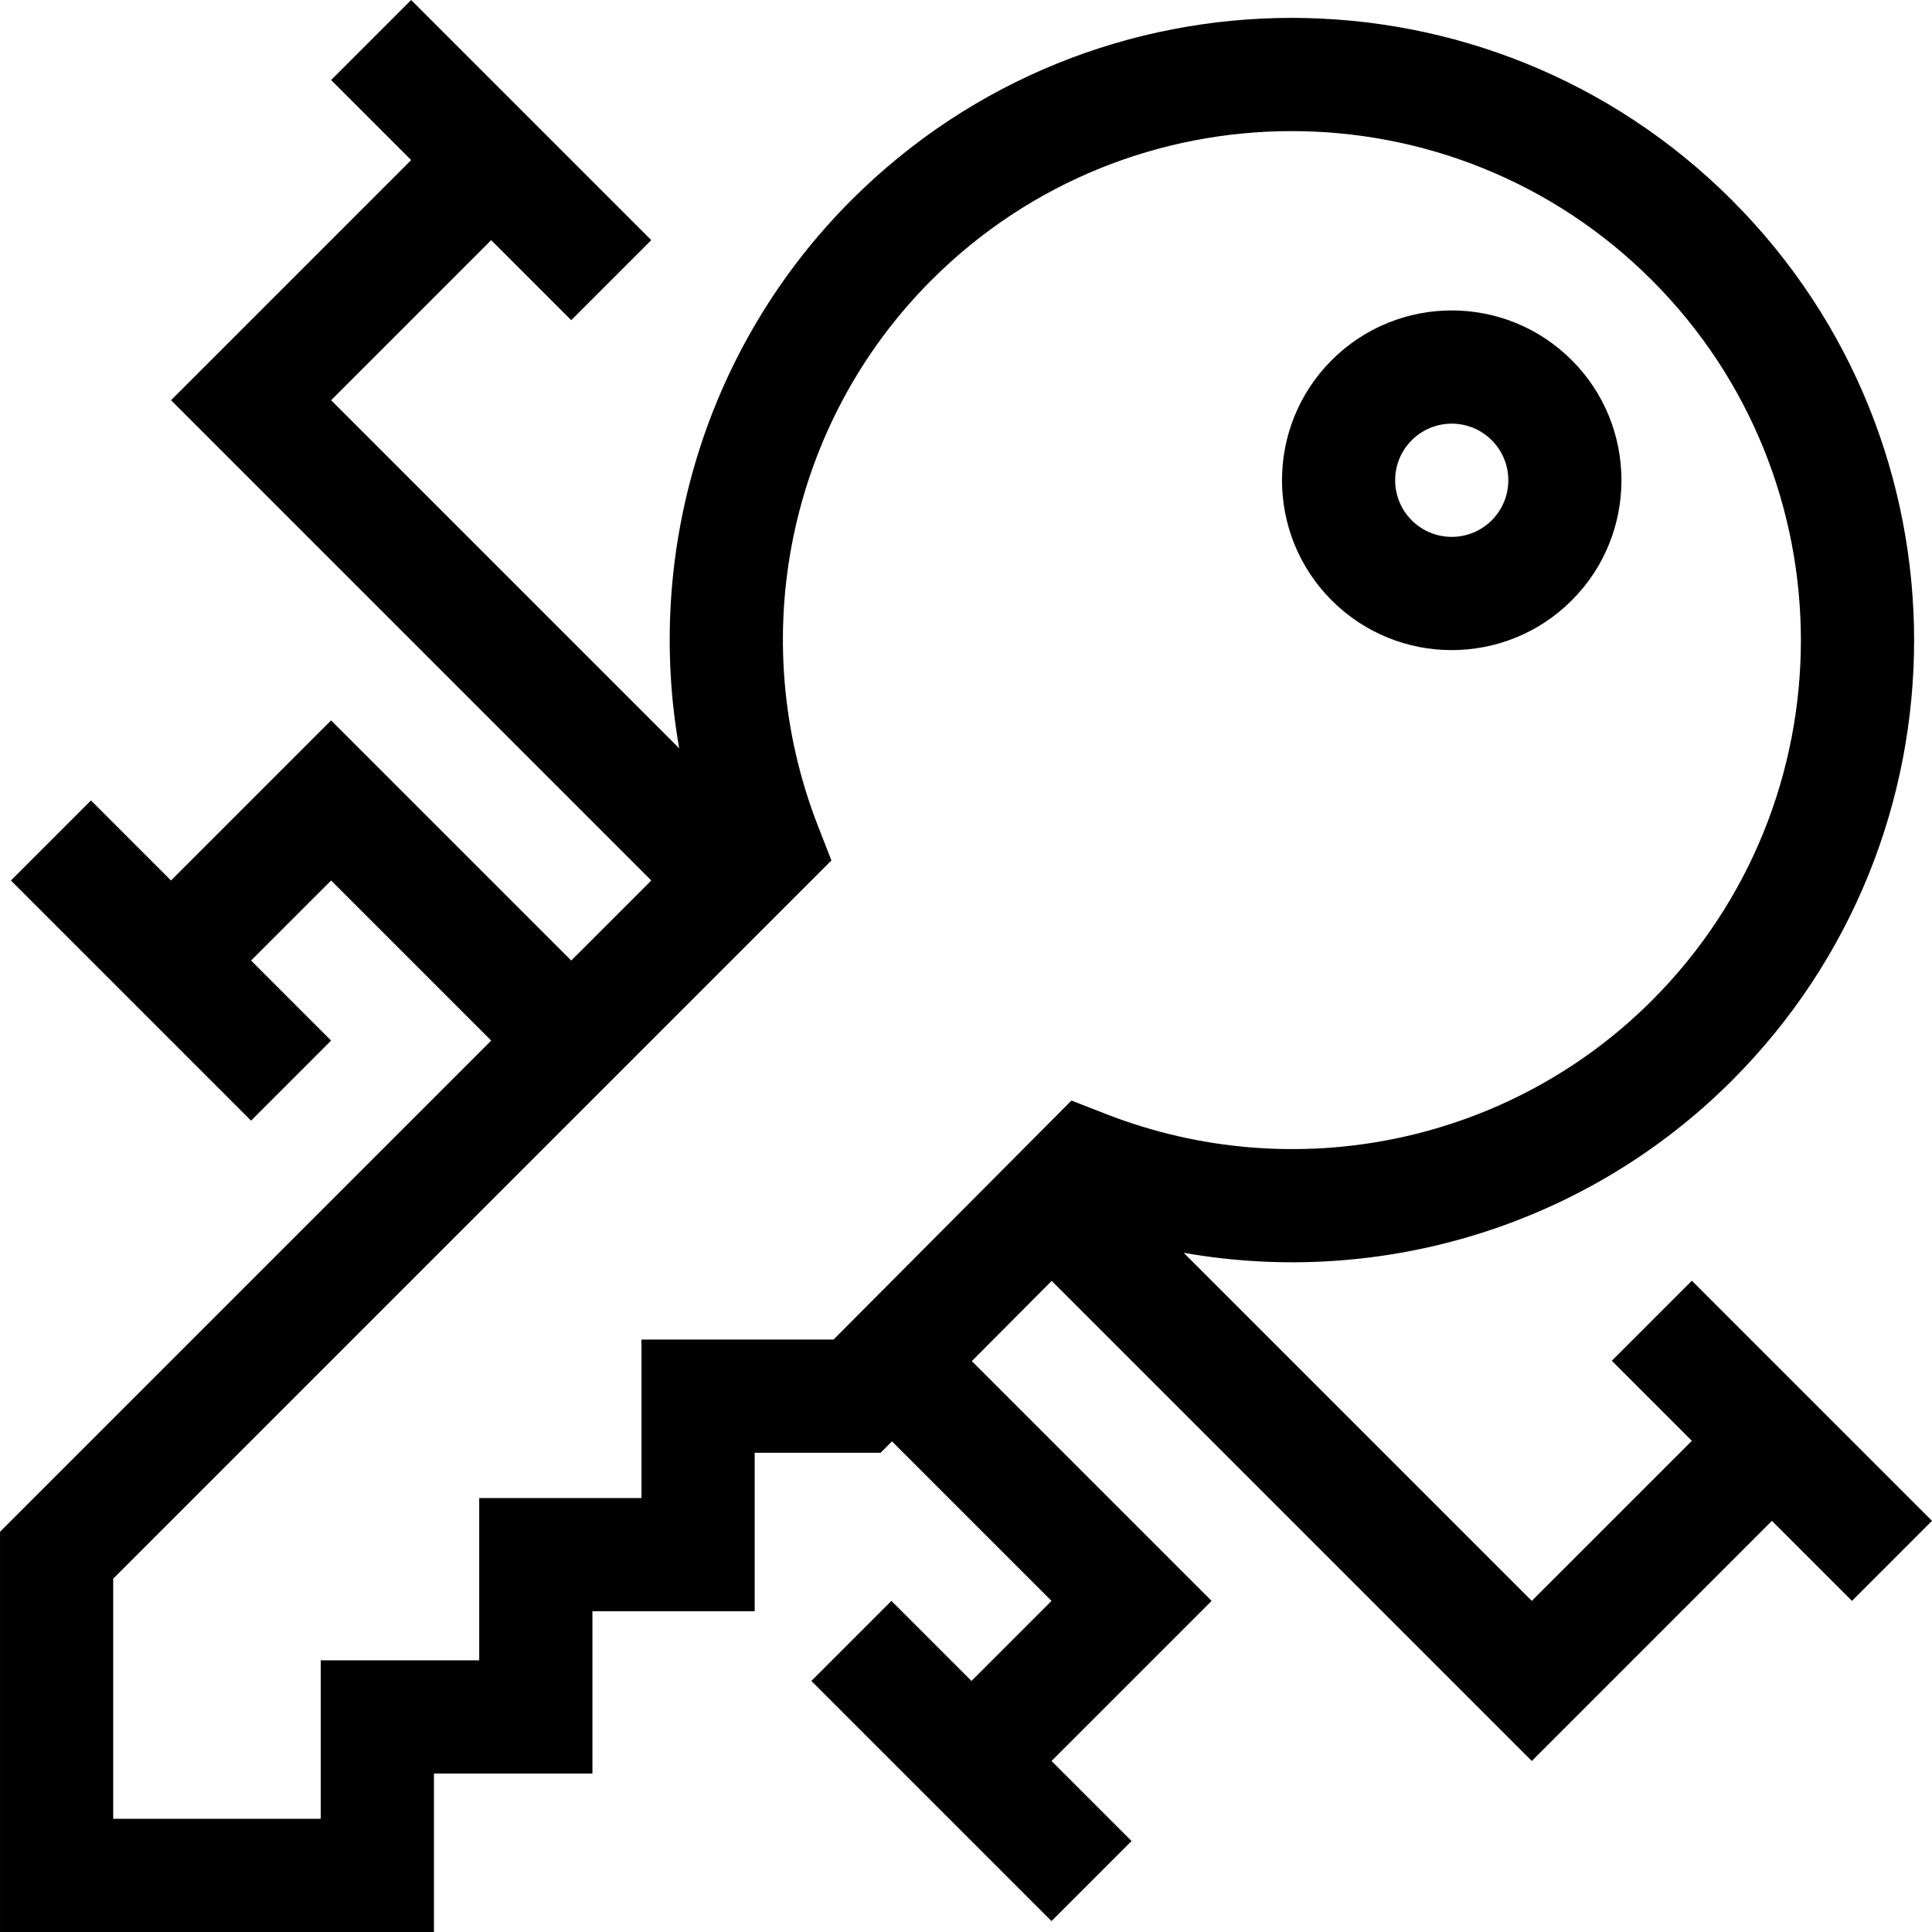 <svg id="Capa_1" enable-background="new 0 0 512.01 512.01" height="512" viewBox="0 0 512.01 512.01" width="512" xmlns="http://www.w3.org/2000/svg"><g><path d="m416.551 159.099c17.546-17.546 17.546-46.094 0-63.64-17.586-17.585-46.051-17.588-63.639 0-17.546 17.546-17.546 46.094 0 63.64 17.585 17.585 46.05 17.588 63.639 0zm-42.426-42.427c5.861-5.862 15.35-5.862 21.213 0 5.848 5.848 5.848 15.365 0 21.213-5.861 5.861-15.351 5.863-21.213 0-5.849-5.848-5.849-15.364 0-21.213z"/><path d="m427.158 360.625 21.213 21.213-42.427 42.426-92.257-92.256c52.425 9.252 106.868-7.208 145.289-45.629 64.388-64.388 64.394-168.952 0-233.345-64.39-64.391-168.953-64.391-233.345 0-38.422 38.422-54.882 92.865-45.629 145.29l-92.256-92.257 42.426-42.426 21.213 21.213 21.213-21.213-63.639-63.641-21.212 21.213 21.213 21.213-63.64 63.64 127.279 127.28-21.213 21.213-63.64-63.64-42.426 42.426-21.213-21.213-21.213 21.213 63.64 63.64 21.213-21.213-21.213-21.213 21.213-21.213 42.427 42.427-130.174 130.171v106.066h115v-42h42v-43h43v-42h33.365l3.016-3.03 42.284 42.284-21.213 21.213-21.213-21.213-21.213 21.213 63.64 63.64 21.213-21.213-21.213-21.213 42.427-42.426-63.546-63.546 21.164-21.262 127.233 127.233 63.64-63.64 21.213 21.213 21.213-21.213-63.64-63.64zm-257.158-5.615v42h-43v43h-42v42h-55v-63.64l190.337-190.337-3.559-9.128c-19.528-50.084-7.726-106.866 30.067-144.659 52.665-52.665 138.251-52.668 190.919 0 52.665 52.664 52.667 138.251 0 190.919-37.792 37.793-94.574 49.595-144.66 30.067l-9.15-3.568-63.056 63.346z"/></g></svg>